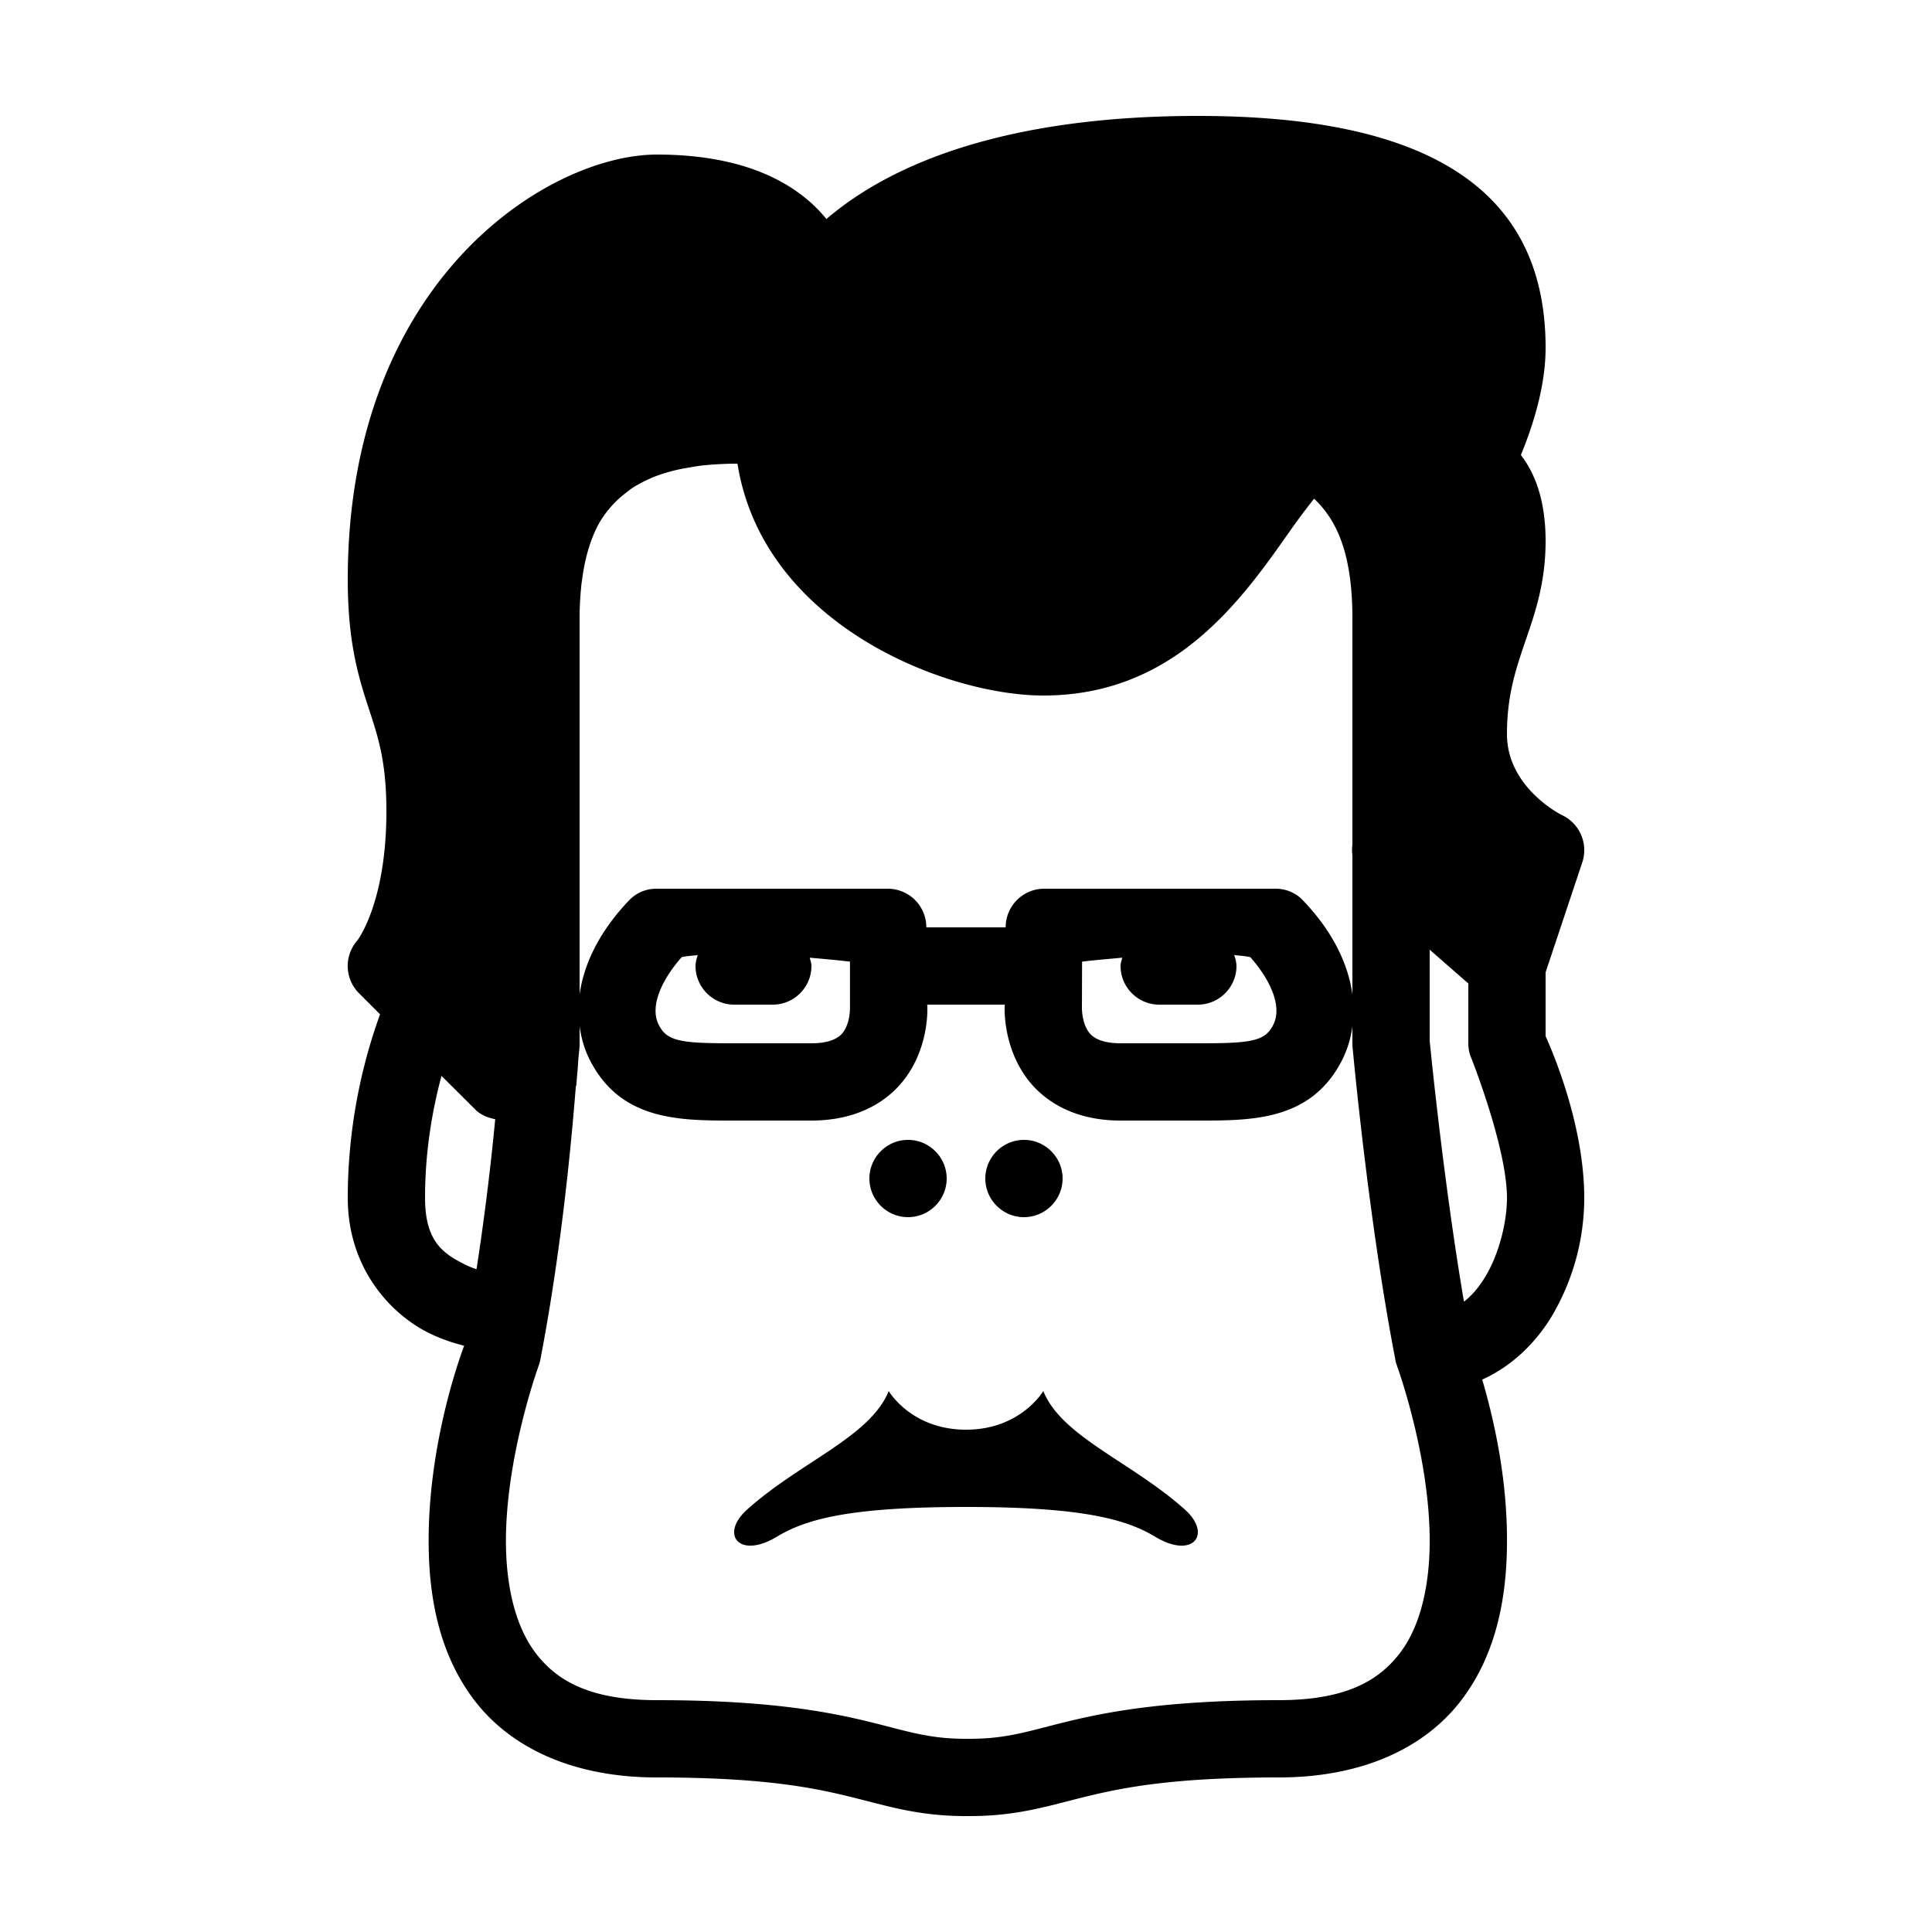 <svg xmlns="http://www.w3.org/2000/svg" viewBox="0 0 50 50"><path d="M31 3c-4.316 0-7.586.938-9.613 2.668C20.757 4.891 19.497 4 17 4c-2.79 0-8 3.227-8 11 0 1.676.297 2.582.559 3.383.238.726.441 1.355.441 2.617 0 2.367-.75 3.336-.75 3.336a1 1 0 0 0 .043 1.371l.543.543A14.03 14.03 0 0 0 9 31c0 1.785 1.063 2.957 2.035 3.465.348.18.676.285.977.363-.106.281-.95 2.59-.918 5.184.015 1.379.289 2.855 1.226 4.047C13.258 45.246 14.848 46 17 46c2.594 0 3.898.234 4.89.473.997.238 1.81.527 3.11.527h.094c1.3 0 2.11-.29 3.105-.527.996-.239 2.301-.473 4.895-.473 2.152 0 3.742-.754 4.68-1.941.937-1.192 1.21-2.668 1.226-4.047.023-1.766-.36-3.348-.64-4.309.757-.34 1.359-.93 1.765-1.582A6.014 6.014 0 0 0 41 31c0-1.926-.86-3.871-1-4.184v-1.652l.95-2.848a1.003 1.003 0 0 0-.528-1.222C40.41 21.09 39 20.387 39 19c0-1.012.234-1.695.48-2.418.258-.746.52-1.52.52-2.582 0-1.05-.277-1.758-.64-2.223.359-.875.64-1.851.64-2.777 0-4.035-2.945-6-9-6zm-12 9h.086c.664 4.176 5.406 6 7.914 6 3.395 0 5.125-2.465 6.39-4.266.192-.277.407-.558.618-.828.562.528.992 1.375.992 3.094v5.863a.987.987 0 0 0 0 .266v3.61c-.11-.817-.535-1.66-1.273-2.43a.967.967 0 0 0-.692-.309h-6.008a.997.997 0 0 0-1 .988V24h-2.054v-.012a.997.997 0 0 0-1-.988h-6.008a.967.967 0 0 0-.692.309c-.734.77-1.16 1.609-1.273 2.425V16c0-.324.02-.621.05-.902.009-.047.012-.09.02-.137.078-.563.223-1.043.446-1.441.007-.008.011-.016.015-.024a2.684 2.684 0 0 1 .633-.715c.066-.05.129-.101.2-.152a3.606 3.606 0 0 1 .616-.309 4.426 4.426 0 0 1 .774-.207c.14-.023.277-.05.418-.066A9.03 9.03 0 0 1 19 12zm18 12.578l1 .875V27c0 .137.027.27.082.395 0 0 .918 2.312.918 3.605 0 .637-.21 1.477-.578 2.07-.164.266-.34.465-.535.617-.547-3.222-.883-6.722-.887-6.75zm-18.941.14A.86.86 0 0 0 18 25c0 .55.45 1 1 1h1c.55 0 1-.45 1-1 0-.074-.027-.14-.043-.215.34.031.684.059 1.04.102v1.175c0 .008.015.454-.22.704-.152.156-.414.234-.78.234h-2.075c-1.309 0-1.664-.055-1.875-.48-.258-.516.144-1.243.594-1.747.086-.027.261-.039.418-.054zm13.882 0c.157.016.329.028.418.055.45.504.852 1.23.594 1.747-.21.425-.566.48-1.875.48h-2.074c-.367 0-.629-.078-.781-.234-.235-.25-.223-.696-.223-.703l.004-1.176c.355-.043.7-.07 1.039-.102-.016.074-.043.14-.043.215 0 .55.45 1 1 1h1c.55 0 1-.45 1-1a.86.86 0 0 0-.059-.281zM23.996 26h2.008c-.008.055-.07 1.23.746 2.117.375.403 1.066.883 2.254.883h2.07c1.375 0 2.883-.016 3.668-1.582a2.77 2.77 0 0 0 .258-.855V27c0 .031 0 .063.004.094 0 0 .398 4.41 1.098 8.043a.198.198 0 0 1 .007.05c.004 0 0 0 0 0 .004.004.004.008.004.012.004.024.012.051.016.074.008.028.02.051.027.079v.003c.008.012.871 2.399.844 4.633-.016 1.121-.258 2.145-.797 2.828-.543.688-1.387 1.184-3.11 1.184-2.718 0-4.261.266-5.359.527-1.097.262-1.629.473-2.64.473H25c-1.012 0-1.543-.21-2.64-.473C21.257 44.266 19.718 44 17 44c-1.723 0-2.57-.496-3.11-1.184-.538-.683-.78-1.707-.796-2.828-.028-2.242.844-4.636.844-4.636a1.01 1.01 0 0 0 .046-.164c.567-2.938.817-5.813.918-7.06 0-.015.012-.026.012-.038.035-.402.043-.512.055-.695L15 27.07v-.504c.043.293.121.579.258.852C16.043 28.984 17.55 29 18.926 29h2.07c1.184 0 1.879-.48 2.254-.883.82-.887.754-2.062.746-2.117zm-12.57 1.844l.867.863c.14.145.328.219.523.258a66.895 66.895 0 0 1-.484 3.883 2.403 2.403 0 0 1-.367-.157C11.438 32.418 11 32.09 11 31c0-1.266.21-2.352.426-3.156zM23.5 29.5c-.55 0-1 .45-1 1s.45 1 1 1 1-.45 1-1-.45-1-1-1zm3 0c-.55 0-1 .45-1 1s.45 1 1 1 1-.45 1-1-.45-1-1-1zM23 36c-.48 1.188-2.29 1.832-3.672 3.074-.703.637-.2 1.285.777.696.77-.465 1.915-.77 4.895-.77 2.957 0 4.125.305 4.895.77.976.59 1.48-.06.777-.696C29.289 37.832 27.48 37.188 27 36c0 0-.582 1-2 1-1.418 0-2-1-2-1z"/></svg>
